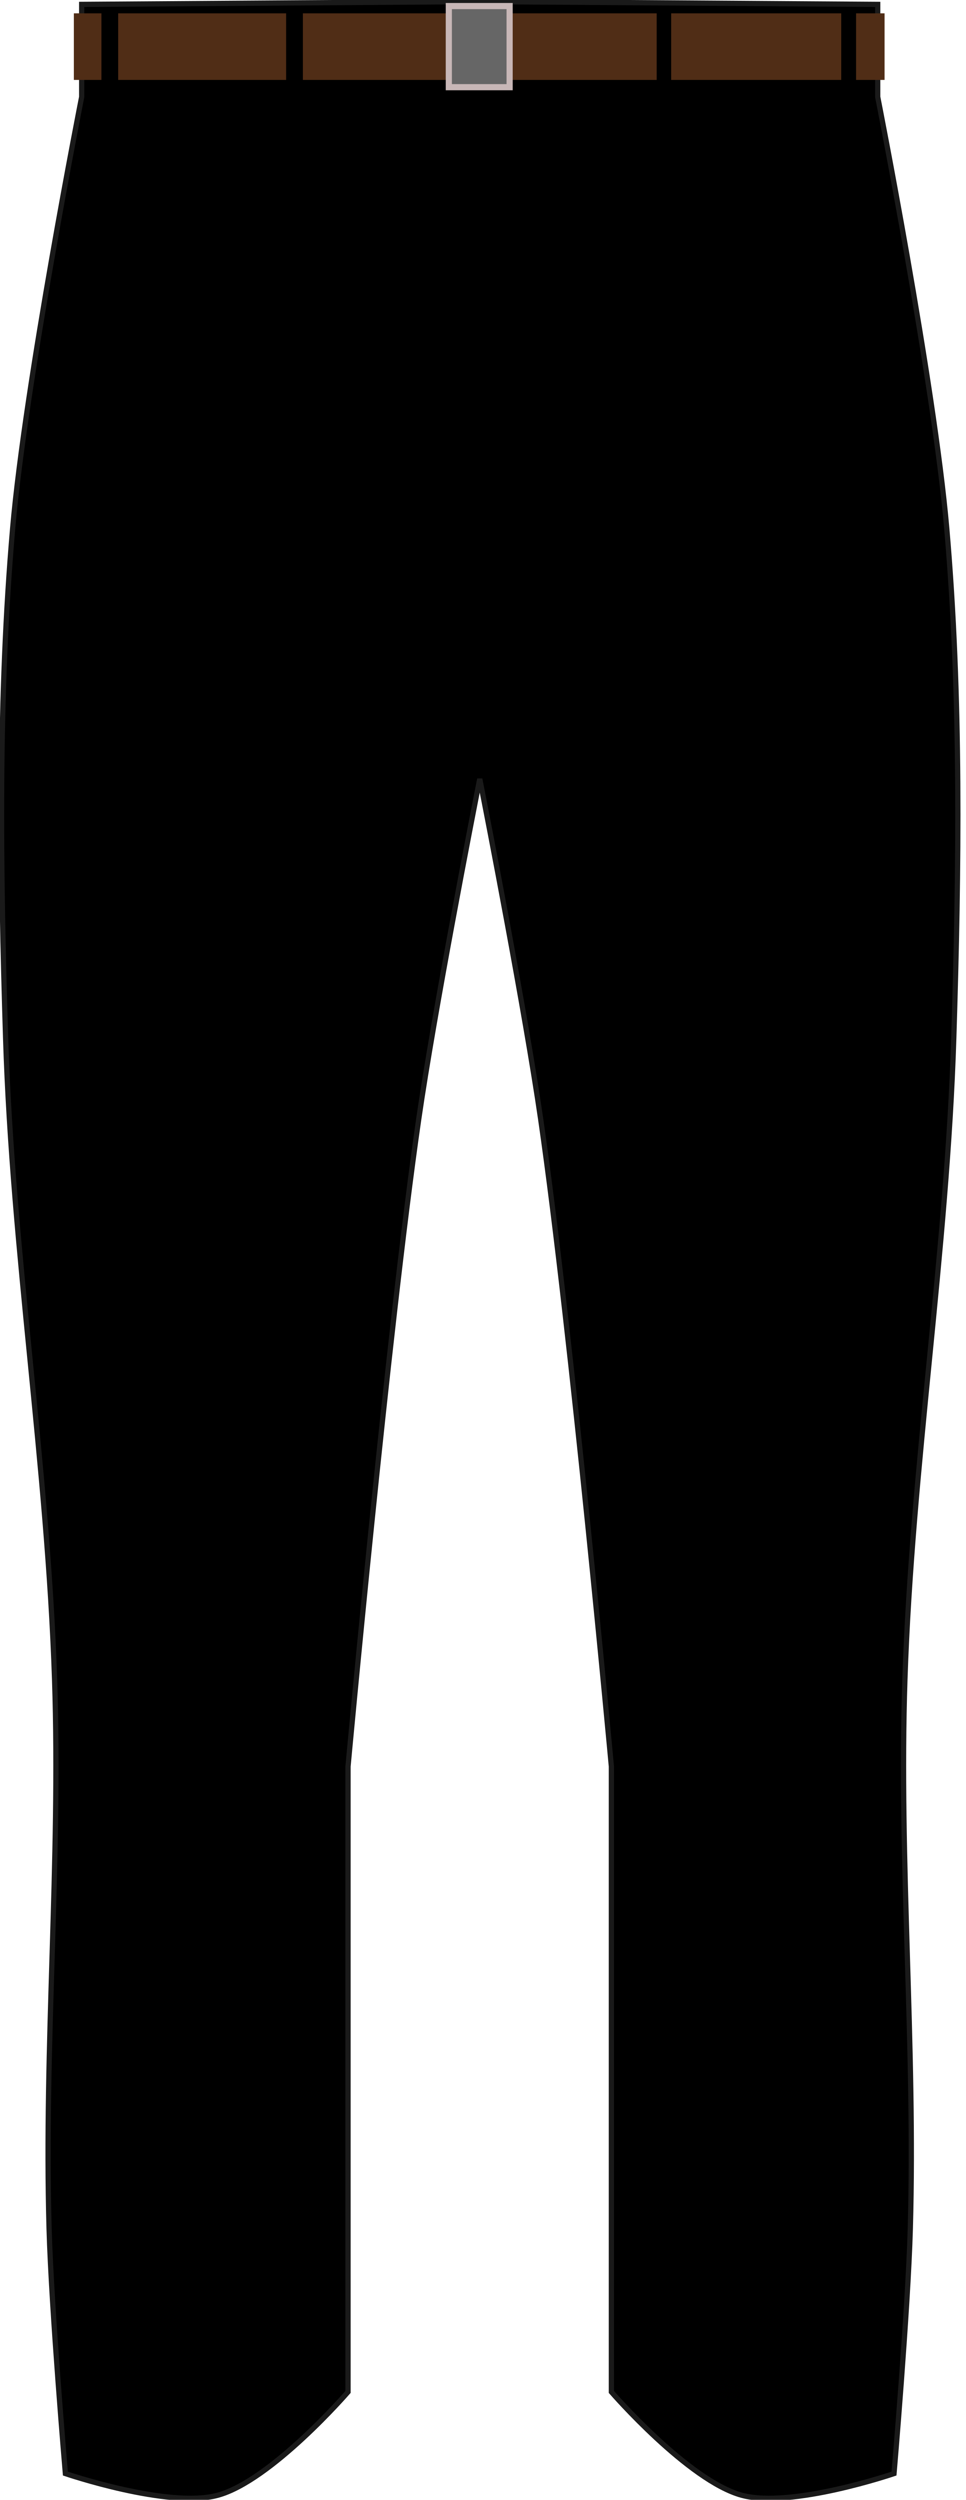 <svg width="58" height="150" viewBox="0 0 58 150" xmlns="http://www.w3.org/2000/svg">
<g>
<path d="M28.794 0.095L4.904 0.263V5.815C4.904 5.815 1.512 22.999 0.759 31.707C-0.119 41.858 0.019 52.088 0.336 62.272C0.737 75.139 2.851 87.914 3.277 100.78C3.641 111.761 2.636 122.753 2.947 133.736C3.086 138.64 3.926 148.425 3.926 148.425C3.926 148.425 10.098 150.53 13.068 149.728C16.283 148.859 20.896 143.527 20.896 143.527V105.998C20.896 105.998 23.278 80.053 25.14 67.166C26.073 60.709 28.352 49.043 28.805 46.739C29.258 49.044 31.531 60.709 32.464 67.166C34.325 80.054 36.708 105.998 36.708 105.998V143.527C36.708 143.527 41.327 148.859 44.541 149.728C47.512 150.53 53.678 148.425 53.678 148.425C53.678 148.425 54.517 138.64 54.656 133.736C54.967 122.753 53.968 111.763 54.332 100.78C54.758 87.913 56.866 75.138 57.267 62.272C57.585 52.088 57.723 41.859 56.845 31.707C56.091 22.999 52.699 5.815 52.699 5.815V0.263L28.816 0.095L28.804 2.909L28.792 0.095H28.794Z" stroke="#1A1A1A" stroke-width="0.315"/>
<path d="M52.96 0.951H4.585V4.645H52.96V0.951Z" fill="#502D16" stroke="#502D16" stroke-width="0.302"/>
<path d="M18.185 0.516H17.18V5.079H18.185V0.516Z"/>
<path d="M40.299 0.516H39.428V5.079H40.299V0.516Z"/>
<path d="M7.095 0.516H6.09V5.079H7.095V0.516Z"/>
<path d="M51.4 0.516H50.509V5.079H51.4V0.516Z"/>
<path d="M30.598 0.364H26.948V5.232H30.598V0.364Z" fill="#666666" stroke="#C8B7B7" stroke-width="0.37"/>
</g>
</svg>

